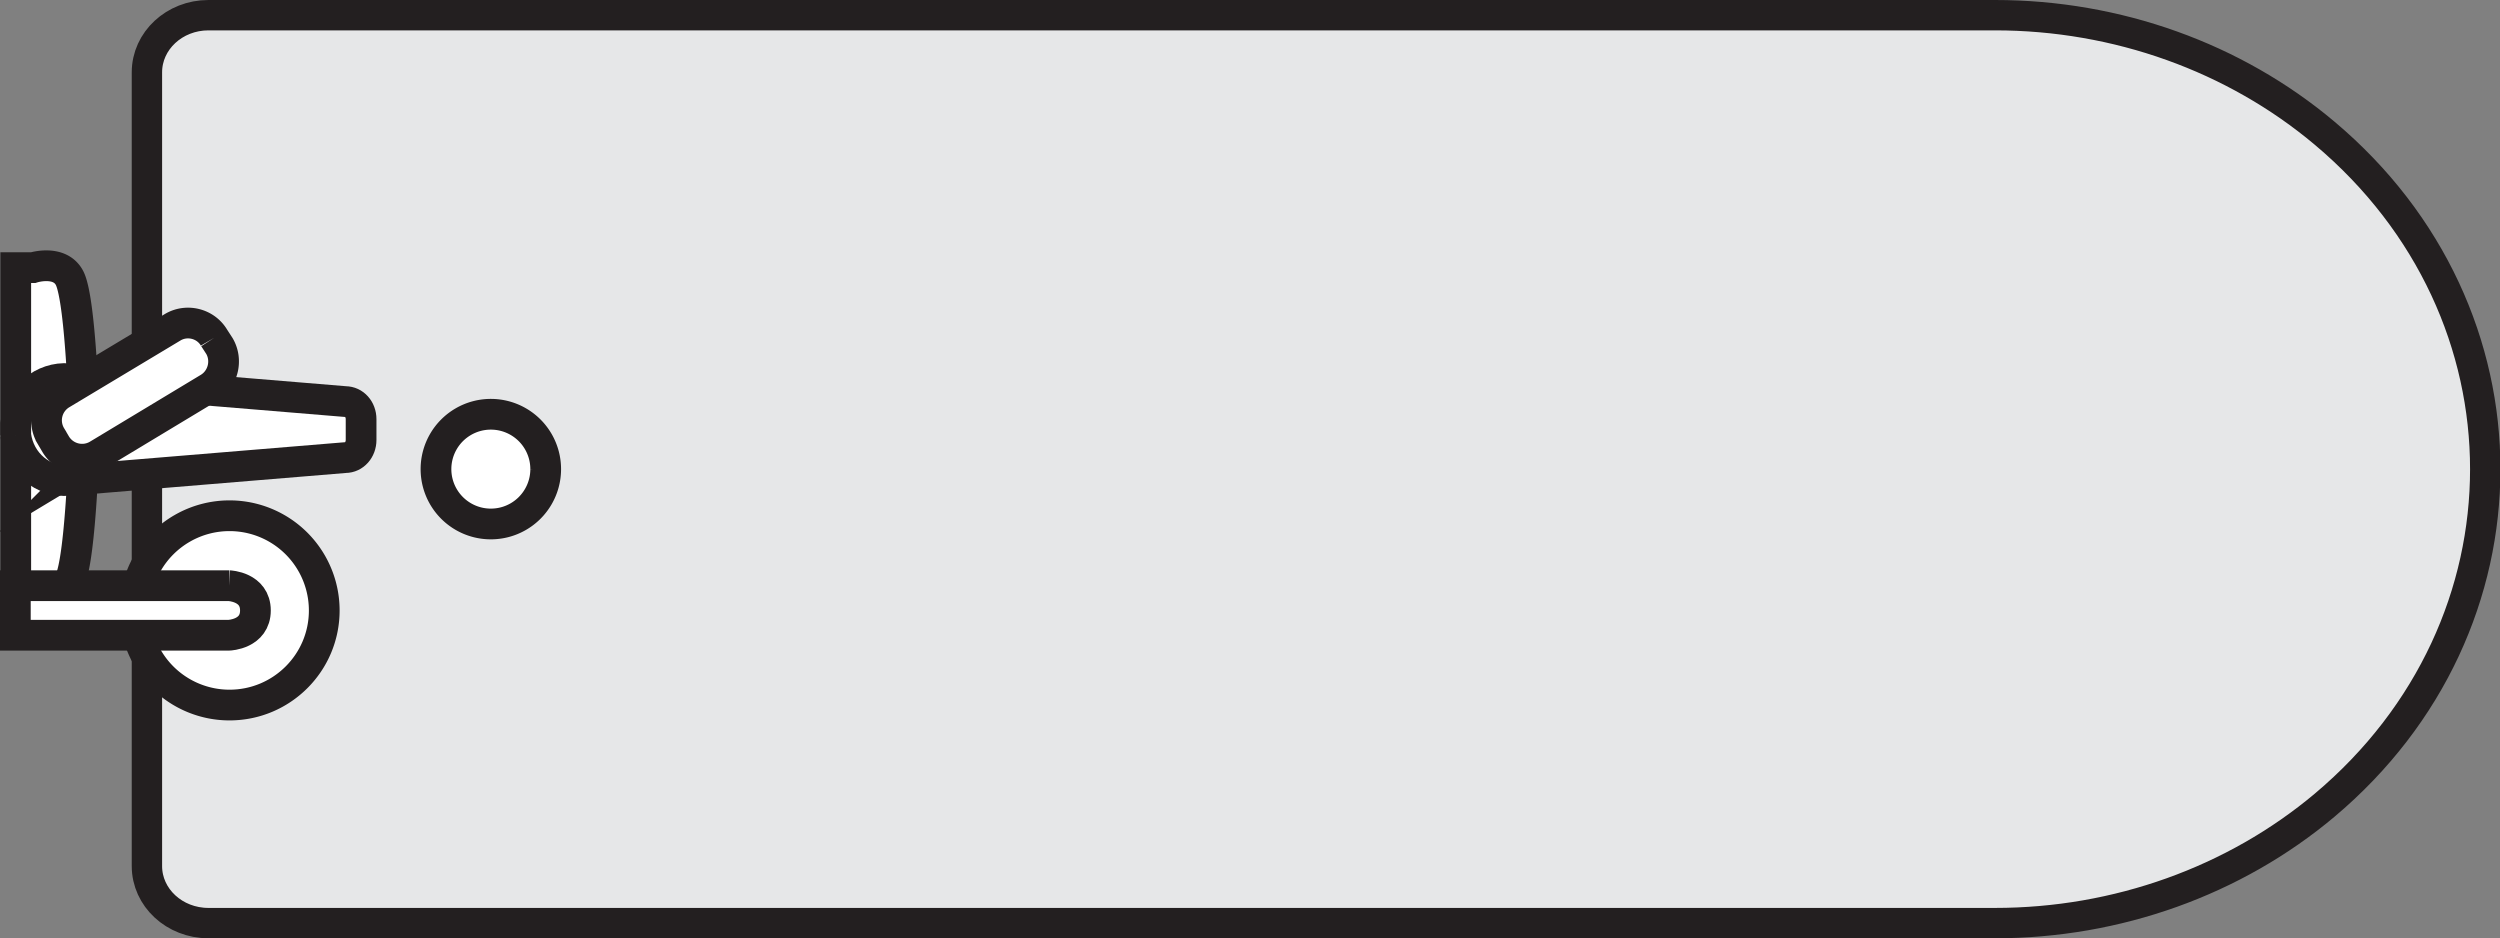<svg xmlns="http://www.w3.org/2000/svg" width="61.751" height="23.176" viewBox="820.571 366.88 61.751 23.176"><rect x="820.571" y="366.88" width="61.751" height="23.176" fill="#808080" stroke="none"/><path d="M869.85 367.255h-44.13c-.84 0-1.52.632-1.52 1.411v19.607c0 .778.68 1.408 1.52 1.408h44.13c3.01 0 5.91-1.039 8.14-2.912 5.29-4.45 5.29-12.151 0-16.599-2.23-1.876-5.13-2.915-8.14-2.915" style="fill:#e6e7e8;fill-opacity:1;fill-rule:nonzero;stroke:#231f20;stroke-width:.75;stroke-linecap:butt;stroke-linejoin:miter;stroke-miterlimit:10;stroke-dasharray:none;stroke-opacity:1"/><path d="M834.05 378.469a1.355 1.355 0 1 1-2.71-.003 1.355 1.355 0 0 1 2.71.003M820.96 373.49v8.003h.43s.66.205.9-.262c.29-.564.37-3.741.37-3.741s-.08-3.175-.37-3.74c-.24-.467-.9-.26-.9-.26z" style="fill:#fff;fill-opacity:1;fill-rule:nonzero;stroke:#231f20;stroke-width:.759;stroke-linecap:butt;stroke-linejoin:miter;stroke-miterlimit:10;stroke-dasharray:none;stroke-opacity:1"/><path d="M820.96 377.63c.09.693.68 1.167 1.31 1.117l6.83-.564c.22 0 .39-.194.39-.436v-.513c0-.243-.17-.435-.39-.435l-6.83-.565c-.63-.051-1.22.423-1.31 1.116v.28" style="fill:#fff;fill-opacity:1;fill-rule:nonzero;stroke:#231f20;stroke-width:.759;stroke-linecap:butt;stroke-linejoin:miter;stroke-miterlimit:10;stroke-dasharray:none;stroke-opacity:1"/><path d="m825.86 375.225.13.2c.21.357.09.824-.26 1.037l-2.74 1.652a.76.76 0 0 1-1.04-.256l-.12-.204a.756.756 0 0 1 .25-1.036l2.75-1.651c.35-.214.82-.1 1.03.258M823.9 381.959a2.34 2.34 0 0 0 2.34 2.336c1.29 0 2.34-1.045 2.34-2.336a2.34 2.34 0 0 0-4.68 0" style="fill:#fff;fill-opacity:1;fill-rule:nonzero;stroke:#231f20;stroke-width:.759;stroke-linecap:butt;stroke-linejoin:miter;stroke-miterlimit:10;stroke-dasharray:none;stroke-opacity:1"/><path d="M826.23 381.347h-5.28v1.223h5.28s.65-.023.65-.611-.65-.612-.65-.612" style="fill:#fff;fill-opacity:1;fill-rule:nonzero;stroke:#231f20;stroke-width:.759;stroke-linecap:butt;stroke-linejoin:miter;stroke-miterlimit:10;stroke-dasharray:none;stroke-opacity:1"/></svg>